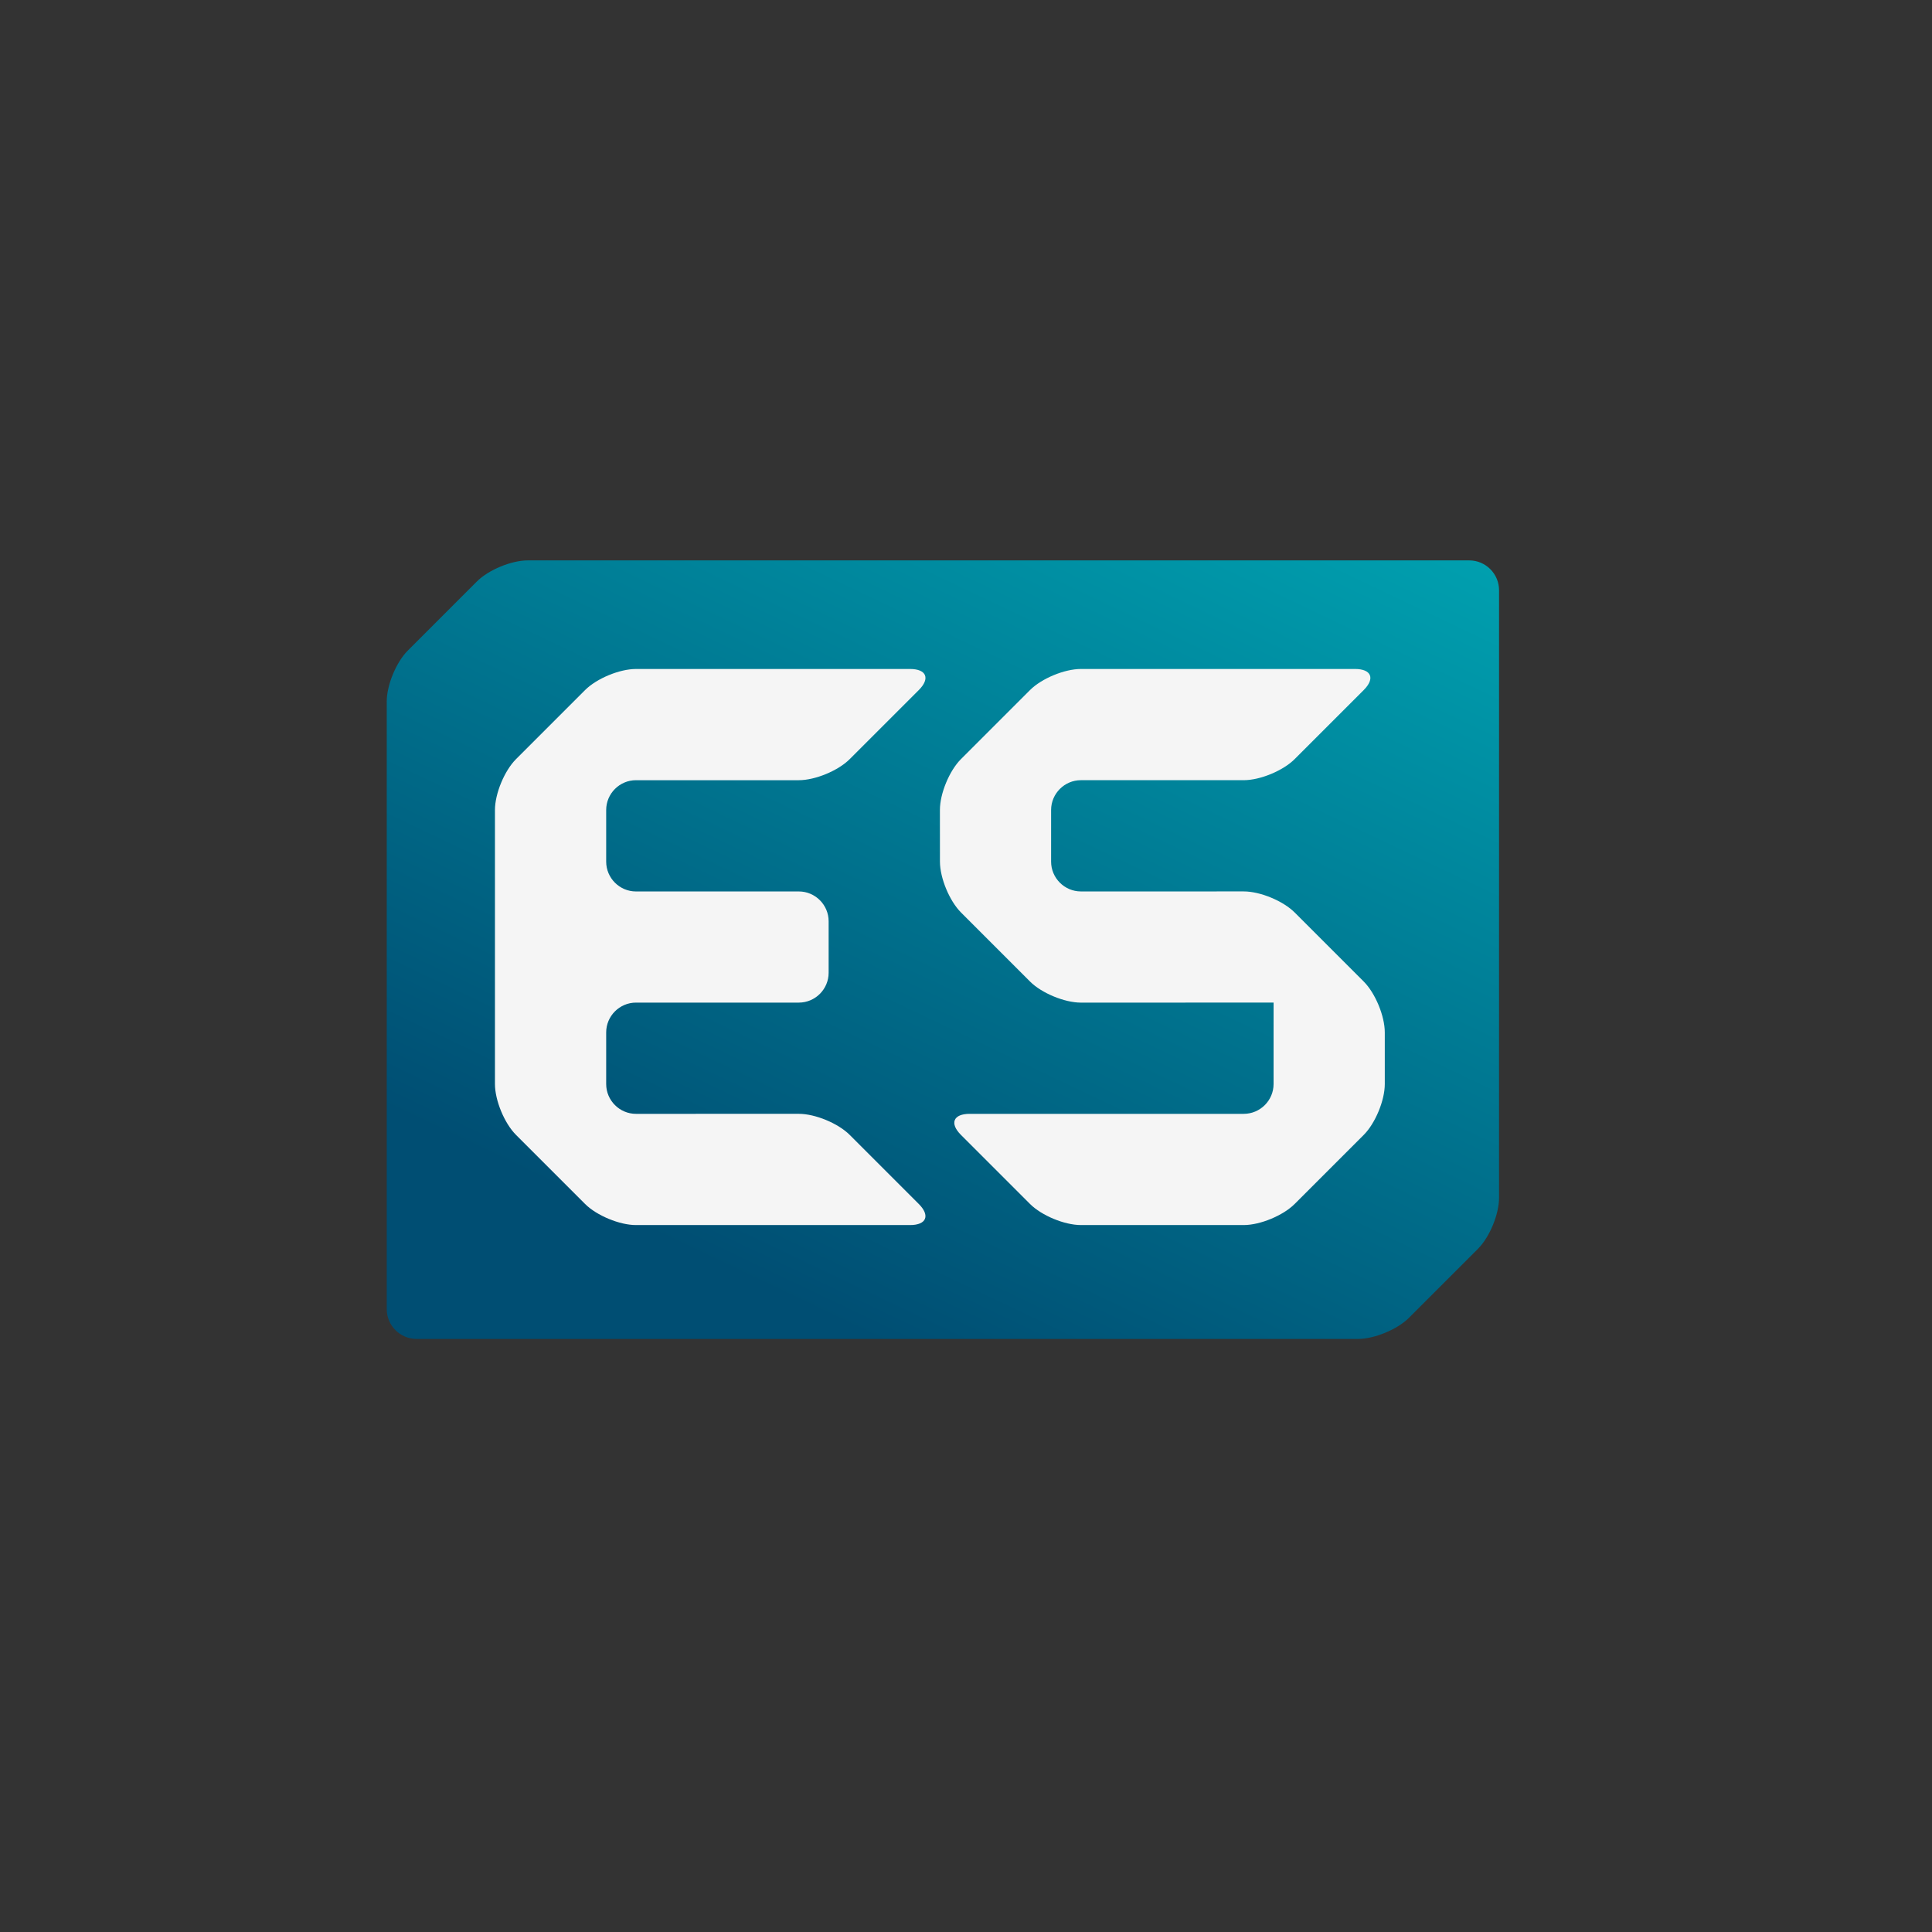 ﻿<?xml version="1.0" encoding="UTF-8" standalone="no"?>
<svg xmlns:dc="http://purl.org/dc/elements/1.1/" xmlns:cc="http://creativecommons.org/ns#" xmlns:rdf="http://www.w3.org/1999/02/22-rdf-syntax-ns#" xmlns:svg="http://www.w3.org/2000/svg" xmlns="http://www.w3.org/2000/svg" xmlns:sodipodi="http://sodipodi.sourceforge.net/DTD/sodipodi-0.dtd" width="720" height="720" version="1.1" id="svg38" sodipodi:docname="splash.svg">
  <rect width="100%" height="100%" fill="#333333" stroke="none"/>
  <sodipodi:namedview pagecolor="#ffffff" bordercolor="#666666" borderopacity="1" objecttolerance="10" gridtolerance="10" guidetolerance="10" id="namedview40" showgrid="false"/>
  <defs id="defs17">
    <linearGradient y2="384.74" x2="402.549" y1="716.566" x1="177.033" id="SVGID_1_" gradientTransform="scale(1.195,0.837)" gradientUnits="userSpaceOnUse">
      <stop offset="0" stop-color="#004e73" id="stop2"/>
      <stop offset="1" stop-color="#00a1b0" id="stop4"/>
    </linearGradient>
    <linearGradient y2="0.058" x2="1.059" y1="1.274" x1="-0.479" id="SVGID_2_">
      <stop offset="0.308" stop-color="#d3d3d3" id="stop7"/>
      <stop offset="0.675" stop-color="#ffffff" id="stop9"/>
    </linearGradient>
    <linearGradient y2="-0.301" x2="1.669" y1="0.915" x1="0.08" id="SVGID_3_">
      <stop offset="0.308" stop-color="#d3d3d3" id="stop12"/>
      <stop offset="0.675" stop-color="#ffffff" id="stop14"/>
    </linearGradient>
  </defs>
  <g class="layer" id="g36">
    <title id="title19">Layer 1</title>
    <path d="m 544.654,367.951 c 0,-6.11 -4.999,-11.108 -11.105,-11.108 H 182.688 c -6.112,0 -14.644,3.534 -18.963,7.855 l -25.745,25.745 c -4.322,4.321 -7.855,12.853 -7.855,18.963 v 226.468 c 0,6.111 4.999,11.109 11.106,11.109 h 350.86 c 6.107,0 14.644,-3.535 18.963,-7.854 l 25.741,-25.736 c 4.32,-4.316 7.854,-12.853 7.854,-18.965 l 0.005,-226.477 6e-5,-3e-5 h 3e-5 z" id="svg_8" style="fill:url(#SVGID_1_)" transform="translate(14,-148)"/>
    <path d="m 402.824,373.649 c -6.108,0 -14.643,-3.536 -18.96,-7.857 l -25.71,-25.718 c -4.321,-4.321 -7.857,-12.855 -7.865,-18.966 l -0.012,-19.246 c -0.008,-6.11 3.525,-14.643 7.846,-18.964 l 25.741,-25.737 c 4.321,-4.321 12.852,-7.855 18.963,-7.855 h 102.14 c 6.107,0 7.573,3.534 3.253,7.855 l -25.741,25.737 c -4.32,4.321 -12.852,7.855 -18.963,7.855 H 402.828 c -6.112,0 -11.11,4.998 -11.11,11.108 v 19.246 c 0,6.11 4.998,11.108 11.106,11.106 l 60.702,-0.007 c 6.107,-0.002 14.644,3.533 18.963,7.853 l 25.729,25.729 c 4.32,4.314 7.854,12.851 7.854,18.963 V 403.986 c 0,6.109 -3.532,14.646 -7.854,18.963 L 482.478,448.689 c -4.321,4.316 -12.853,7.854 -18.964,7.854 h -60.688 c -6.112,0 -14.643,-3.536 -18.963,-7.854 l -25.741,-25.74 c -4.32,-4.316 -2.858,-7.854 3.253,-7.854 H 463.515 c 6.112,0 11.11,-4.998 11.11,-11.108 v -19.237 c 0,-6.112 0,-11.11 0.003,-11.11 0.004,0 -4.994,0 -11.103,0 l -60.701,0.009 z" id="svg_10" style="fill:#f5f5f5;fill-opacity:1"/>
    <path d="m 237.01,415.097 c -6.107,0 -11.104,-4.998 -11.104,-11.108 v -19.235 c 0,-6.112 4.998,-11.11 11.104,-11.11 h 60.69 c 6.108,0 11.106,-4.998 11.106,-11.108 v -19.206 c 0,-6.112 -4.998,-11.11 -11.106,-11.11 H 237.01 c -6.107,0 -11.104,-4.998 -11.104,-11.108 v -19.246 c 0,-6.11 4.998,-11.108 11.104,-11.108 h 60.69 c 6.108,0 14.643,-3.534 18.964,-7.854 l 25.749,-25.741 c 4.321,-4.319 2.855,-7.853 -3.253,-7.853 H 237.01 c -6.107,0 -14.643,3.534 -18.963,7.855 l -25.737,25.735 c -4.32,4.321 -7.857,12.854 -7.857,18.964 v 102.125 c 0,6.11 3.537,14.646 7.857,18.963 l 25.737,25.74 c 4.321,4.316 12.855,7.854 18.963,7.854 h 102.143 c 6.112,0 7.574,-3.536 3.253,-7.855 l -25.741,-25.744 c -4.32,-4.321 -12.854,-7.857 -18.964,-7.857 l -60.691,0.007 z" id="svg_13" style="fill:#f5f5f5;fill-opacity:1"/>
  </g>
</svg>
